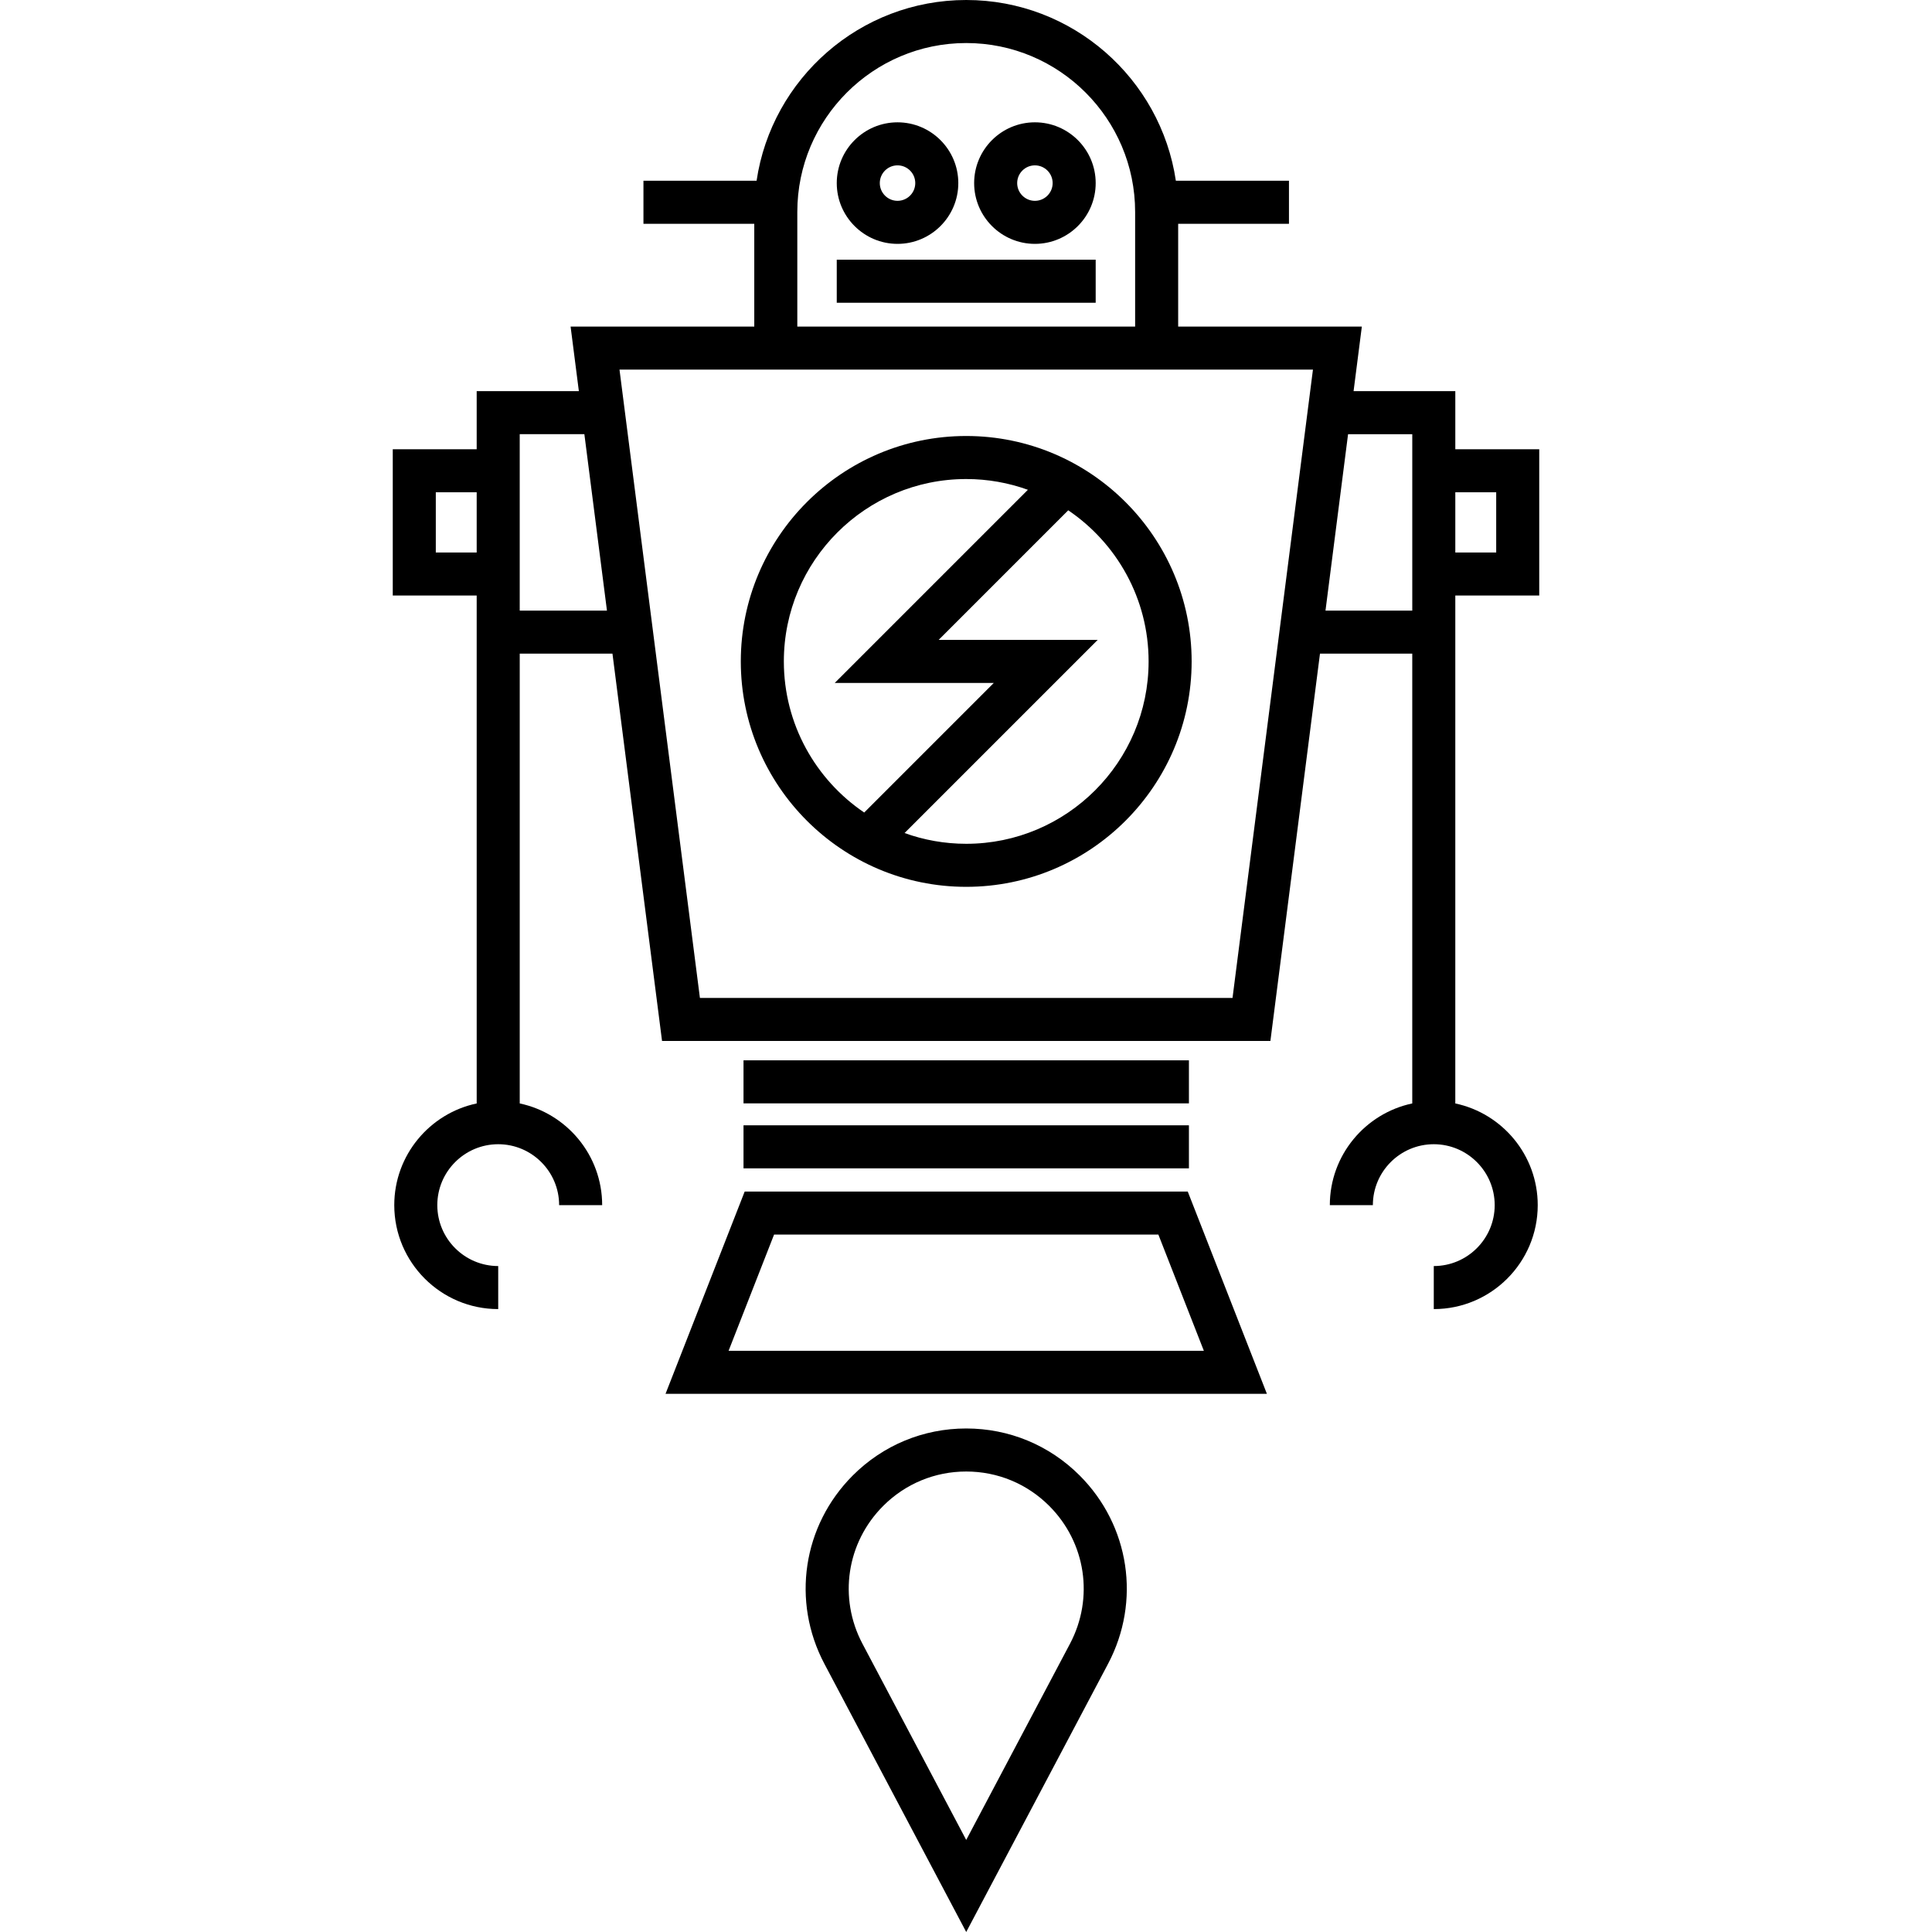 <?xml version="1.0" encoding="iso-8859-1"?>
<!-- Generator: Adobe Illustrator 18.0.0, SVG Export Plug-In . SVG Version: 6.00 Build 0)  -->
<!DOCTYPE svg PUBLIC "-//W3C//DTD SVG 1.1//EN" "http://www.w3.org/Graphics/SVG/1.1/DTD/svg11.dtd">
<svg version="1.1" id="Capa_1" xmlns="http://www.w3.org/2000/svg" xmlns:xlink="http://www.w3.org/1999/xlink" x="0px" y="0px"
	 viewBox="0 0 448.917 448.917" style="enable-background:new 0 0 448.917 448.917;" xml:space="preserve">
<g>
	<path d="M224.51,331.919c-9.956,0-19.315,3.877-26.355,10.917c-11.638,11.638-14.287,29.232-6.593,43.782l32.948,62.299
		l32.949-62.299c7.694-14.549,5.045-32.144-6.593-43.781C243.826,335.796,234.466,331.919,224.51,331.919z M248.619,381.943
		l-24.109,45.584l-24.108-45.584c-5.63-10.646-3.691-23.521,4.823-32.036c5.151-5.151,12.001-7.988,19.285-7.988
		c7.285,0,14.134,2.837,19.285,7.988C252.31,358.423,254.249,371.297,248.619,381.943z"/>
	<path d="M208.549,56.665c7.786,0,14.121-6.334,14.121-14.121s-6.335-14.121-14.121-14.121s-14.121,6.334-14.121,14.121
		S200.762,56.665,208.549,56.665z M208.549,38.422c2.272,0,4.121,1.849,4.121,4.121s-1.849,4.121-4.121,4.121
		s-4.121-1.849-4.121-4.121S206.276,38.422,208.549,38.422z"/>
	<path d="M240.471,28.422c-7.786,0-14.12,6.334-14.12,14.121s6.334,14.121,14.12,14.121s14.121-6.334,14.121-14.121
		S248.258,28.422,240.471,28.422z M240.471,46.665c-2.271,0-4.12-1.849-4.12-4.121s1.849-4.121,4.12-4.121
		c2.272,0,4.121,1.849,4.121,4.121S242.744,46.665,240.471,46.665z"/>
	<rect x="194.427" y="60.346" width="60.165" height="10"/>
	<path d="M173.033,276.869l-18.392,47.003h139.736l-18.392-47.003H173.033z M169.292,313.873l10.567-27.003h89.301l10.567,27.003
		H169.292z"/>
	<path d="M338.154,138.374h19.501v-33.99h-19.501V90.888h-23.639l1.921-15.008h-42.678V52h25.744V42h-26.282
		c-3.516-23.73-24.018-42-48.71-42s-45.194,18.269-48.71,42h-26.288v10h25.75v23.88h-42.679l1.921,15.008h-23.742v13.496h-19.5
		v33.99h19.5l0.003,118.02c-10.927,2.31-19.153,12.026-19.153,23.63c0,13.318,10.835,24.154,24.153,24.154v-10
		c-7.804,0-14.153-6.35-14.153-14.154s6.35-14.154,14.153-14.154c7.805,0,14.154,6.35,14.154,14.154h10
		c0-11.604-8.227-21.321-19.154-23.63V151.877h21.546l11.52,90h141.358l11.52-90h21.442v104.517
		c-10.927,2.31-19.153,12.026-19.153,23.63h10c0-7.804,6.35-14.154,14.153-14.154c7.805,0,14.154,6.35,14.154,14.154
		s-6.35,14.154-14.154,14.154v10c13.318,0,24.154-10.835,24.154-24.154c0-11.604-8.227-21.321-19.154-23.63L338.154,138.374z
		 M347.655,114.384v13.99h-9.501v-13.99H347.655z M185.262,49.248C185.262,27.606,202.869,10,224.51,10s39.248,17.606,39.248,39.248
		V75.88h-78.496V49.248z M101.262,128.374v-13.99h9.5v13.99H101.262z M120.762,141.877v-40.99h15.022l5.247,40.99H120.762z
		 M286.388,231.877H162.632L143.945,85.88h161.13L286.388,231.877z M313.235,100.888h14.919v40.99h-20.165L313.235,100.888z"/>
	<path d="M224.51,101.307c-28.881,0-52.378,23.497-52.378,52.378s23.497,52.378,52.378,52.378s52.378-23.497,52.378-52.378
		S253.391,101.307,224.51,101.307z M182.133,153.685c0-23.367,19.011-42.378,42.378-42.378c5.027,0,9.851,0.885,14.329,2.499
		l-44.88,44.879h36.958l-30.111,30.112C189.547,181.171,182.133,168.278,182.133,153.685z M224.51,196.063
		c-5.027,0-9.851-0.885-14.329-2.499l44.879-44.879h-36.958l30.112-30.112c11.26,7.625,18.674,20.519,18.674,35.112
		C266.888,177.052,247.878,196.063,224.51,196.063z"/>
	<rect x="172.762" y="246.376" width="103.495" height="10"/>
	<rect x="172.762" y="261.476" width="103.495" height="10"/>
</g>
<g>
</g>
<g>
</g>
<g>
</g>
<g>
</g>
<g>
</g>
<g>
</g>
<g>
</g>
<g>
</g>
<g>
</g>
<g>
</g>
<g>
</g>
<g>
</g>
<g>
</g>
<g>
</g>
<g>
</g>
</svg>
